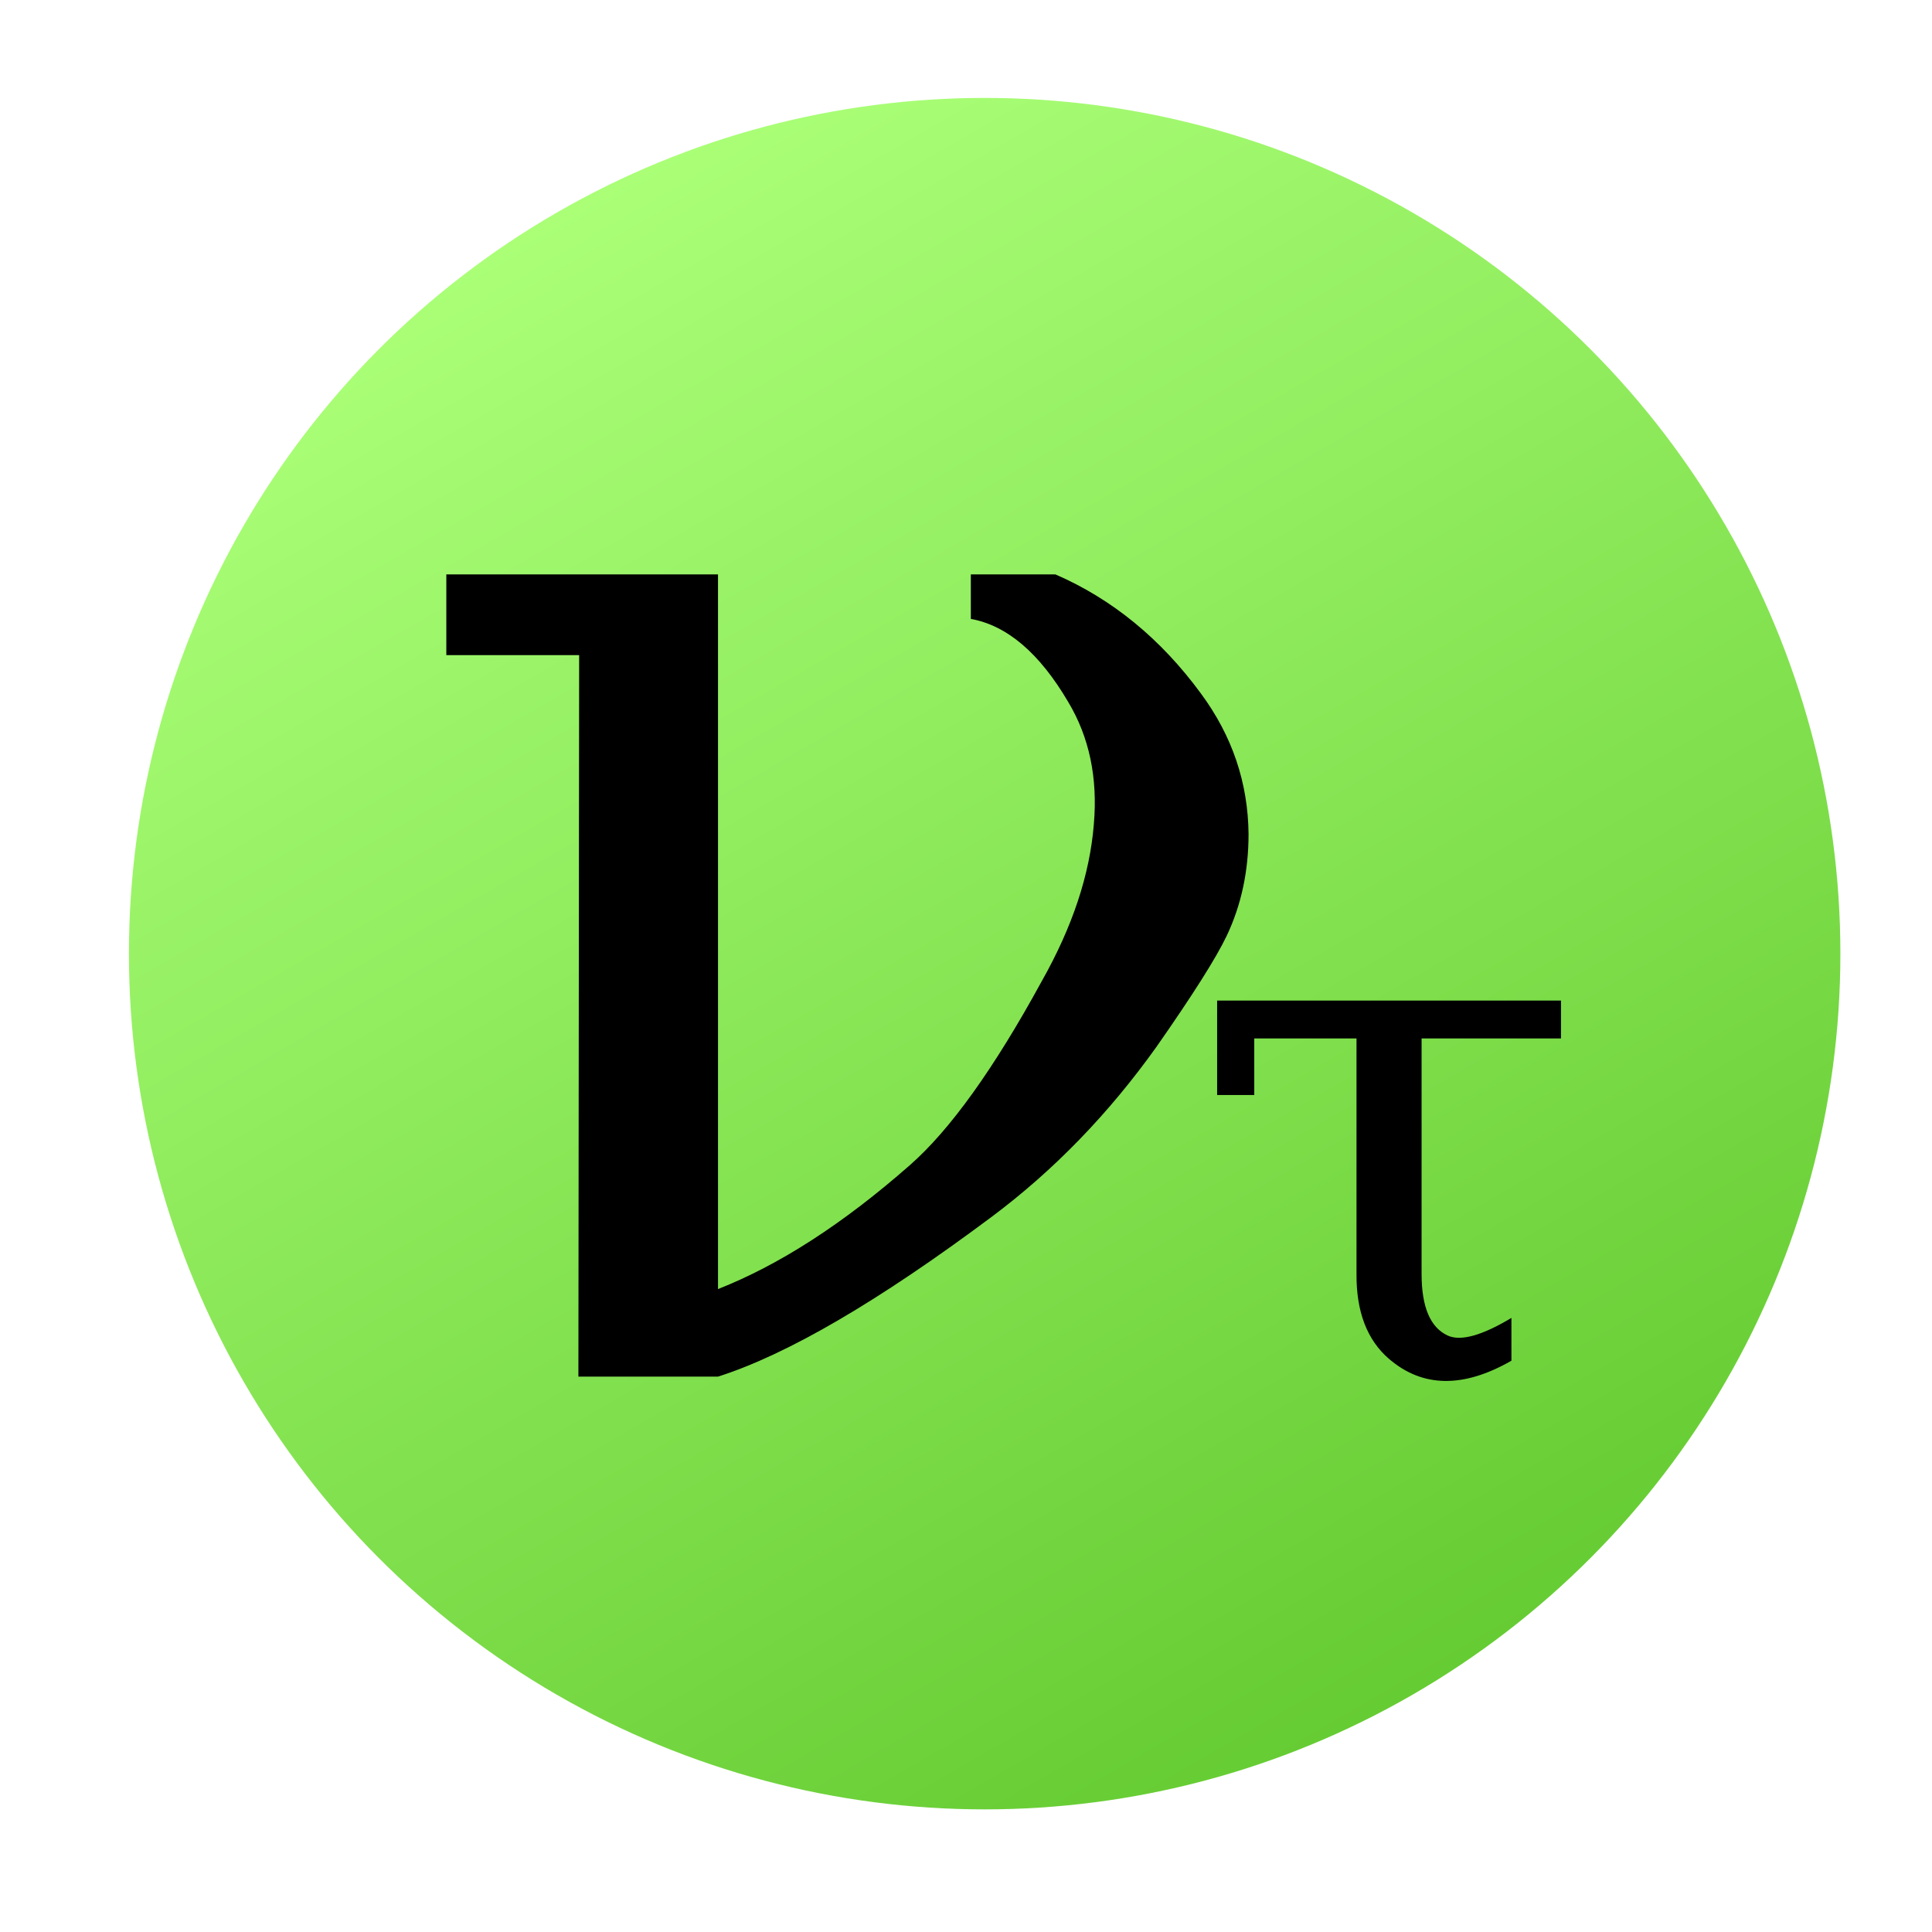 <?xml version="1.0" encoding="UTF-8" standalone="no"?>
<!-- Created with Inkscape (http://www.inkscape.org/) -->

<svg
   xmlns:dc="http://purl.org/dc/elements/1.1/"
   xmlns:cc="http://creativecommons.org/ns#"
   xmlns:rdf="http://www.w3.org/1999/02/22-rdf-syntax-ns#"
   xmlns:svg="http://www.w3.org/2000/svg"
   xmlns="http://www.w3.org/2000/svg"
   xmlns:xlink="http://www.w3.org/1999/xlink"
   xmlns:sodipodi="http://sodipodi.sourceforge.net/DTD/sodipodi-0.dtd"
   xmlns:inkscape="http://www.inkscape.org/namespaces/inkscape"
   width="64px"
   height="64px"
   id="svg5003"
   version="1.1"
   inkscape:version="0.48.4 r9939"
   sodipodi:docname="32.svg">
  <defs
     id="defs5005">
    <linearGradient
       id="SVGID_22_"
       gradientUnits="userSpaceOnUse"
       x1="124.363"
       y1="311.526"
       x2="152.715"
       y2="360.634"
       gradientTransform="translate(0.359,161.398)">
      <stop
         offset="0"
         style="stop-color:#AAFF77"
         id="stop3139" />
      <stop
         offset="1"
         style="stop-color:#66CC33"
         id="stop3141" />
    </linearGradient>
    <linearGradient
       y2="360.634"
       x2="152.715"
       y1="311.526"
       x1="124.363"
       gradientTransform="translate(0.359,161.398)"
       gradientUnits="userSpaceOnUse"
       id="linearGradient5029"
       xlink:href="#SVGID_22_"
       inkscape:collect="always" />
    <linearGradient
       id="SVGID_18_"
       gradientUnits="userSpaceOnUse"
       x1="266.096"
       y1="169.794"
       x2="294.448"
       y2="218.9"
       gradientTransform="translate(0.359,161.398)">
      <stop
         offset="0"
         style="stop-color:#AAFF77"
         id="stop3111" />
      <stop
         offset="1"
         style="stop-color:#66CC33"
         id="stop3113" />
    </linearGradient>
    <linearGradient
       y2="218.9"
       x2="294.448"
       y1="169.794"
       x1="266.096"
       gradientTransform="translate(0.359,161.398)"
       gradientUnits="userSpaceOnUse"
       id="linearGradient5072"
       xlink:href="#SVGID_18_"
       inkscape:collect="always" />
    <linearGradient
       id="SVGID_24_"
       gradientUnits="userSpaceOnUse"
       x1="266.095"
       y1="311.527"
       x2="294.447"
       y2="360.634"
       gradientTransform="translate(0.359,161.398)">
      <stop
         offset="0"
         style="stop-color:#AAFF77"
         id="stop3153" />
      <stop
         offset="1"
         style="stop-color:#66CC33"
         id="stop3155" />
    </linearGradient>
    <linearGradient
       y2="360.634"
       x2="294.447"
       y1="311.527"
       x1="266.095"
       gradientTransform="translate(0.359,161.398)"
       gradientUnits="userSpaceOnUse"
       id="linearGradient5111"
       xlink:href="#SVGID_24_"
       inkscape:collect="always" />
    <linearGradient
       id="SVGID_20_"
       gradientUnits="userSpaceOnUse"
       x1="407.829"
       y1="169.794"
       x2="436.18"
       y2="218.9"
       gradientTransform="translate(0.359,161.398)">
      <stop
         offset="0"
         style="stop-color:#AAFF77"
         id="stop3125" />
      <stop
         offset="1"
         style="stop-color:#66CC33"
         id="stop3127" />
    </linearGradient>
    <linearGradient
       y2="218.9"
       x2="436.18"
       y1="169.794"
       x1="407.829"
       gradientTransform="translate(0.359,161.398)"
       gradientUnits="userSpaceOnUse"
       id="linearGradient5152"
       xlink:href="#SVGID_20_"
       inkscape:collect="always" />
    <linearGradient
       id="SVGID_26_"
       gradientUnits="userSpaceOnUse"
       x1="407.826"
       y1="311.526"
       x2="436.178"
       y2="360.634"
       gradientTransform="translate(0.359,161.398)">
      <stop
         offset="0"
         style="stop-color:#AAFF77"
         id="stop3167" />
      <stop
         offset="1"
         style="stop-color:#66CC33"
         id="stop3169" />
    </linearGradient>
    <linearGradient
       y2="360.634"
       x2="436.178"
       y1="311.526"
       x1="407.826"
       gradientTransform="translate(0.359,161.398)"
       gradientUnits="userSpaceOnUse"
       id="linearGradient5191"
       xlink:href="#SVGID_26_"
       inkscape:collect="always" />
  </defs>
  <sodipodi:namedview
     id="base"
     pagecolor="#ffffff"
     bordercolor="#666666"
     borderopacity="1.0"
     inkscape:pageopacity="0.0"
     inkscape:pageshadow="2"
     inkscape:zoom="7.7781746"
     inkscape:cx="32"
     inkscape:cy="21.743329"
     inkscape:current-layer="layer1"
     showgrid="true"
     inkscape:document-units="px"
     inkscape:grid-bbox="true"
     inkscape:window-width="624"
     inkscape:window-height="986"
     inkscape:window-x="1366"
     inkscape:window-y="0"
     inkscape:window-maximized="0">
    <inkscape:grid
       type="xygrid"
       id="grid5054" />
  </sodipodi:namedview>
  <g
     id="layer1"
     inkscape:label="Layer 1"
     inkscape:groupmode="layer">
    <circle
       style="fill:url(#linearGradient5191)"
       sodipodi:ry="28.347"
       sodipodi:rx="28.347"
       sodipodi:cy="497.478"
       sodipodi:cx="422.36099"
       transform="translate(-389.743,-465.887)"
       cx="422.361"
       cy="497.478"
       r="28.347"
       id="circle3171" />
    <g
       transform="translate(12.935,45.602)"
       style="font-size:51.2px;font-style:normal;font-variant:normal;font-weight:normal;font-stretch:normal;text-align:start;line-height:125%;letter-spacing:-2;writing-mode:lr-tb;text-anchor:start;display:inline;font-family:DejaVu Serif;-inkscape-font-specification:DejaVu Serif"
       id="text4254">
      <path
         inkscape:connector-curvature="0"
         d="m 10.85,-2.9 c 2.033,-0.8 4.15,-2.167 6.35,-4.1 1.333,-1.167 2.792,-3.2 4.375,-6.1 1.017,-1.8 1.592,-3.533 1.725,-5.2 0.133,-1.533 -0.15,-2.883 -0.85,-4.05 -0.95,-1.617 -2.025,-2.533 -3.225,-2.75 l 0,-1.475 2.8,0 c 1.883,0.817 3.492,2.133 4.825,3.95 1.033,1.4 1.558,2.95 1.575,4.65 -2.8e-5,1.233 -0.242,2.358 -0.725,3.375 -0.35,0.733 -1.125,1.958 -2.325,3.675 -1.583,2.217 -3.4,4.092 -5.45,5.625 C 16.175,-2.5 13.15,-0.733 10.85,0 l -4.625,0 0.025,-23.9 -4.4,0 0,-2.675 9,0 z"
         style="font-size:51.2px;font-style:normal;font-variant:normal;font-weight:normal;font-stretch:normal;text-align:start;line-height:125%;letter-spacing:-2;writing-mode:lr-tb;text-anchor:start;font-family:DejaVu Serif;-inkscape-font-specification:DejaVu Serif"
         id="path5096" />
    </g>
    <g
       transform="translate(39.346,45.602)"
       style="font-size:24px;font-style:normal;font-variant:normal;font-weight:normal;font-stretch:normal;text-align:start;line-height:125%;writing-mode:lr-tb;text-anchor:start;display:inline;font-family:DejaVu Serif;-inkscape-font-specification:DejaVu Serif"
       id="text4256">
      <path
         inkscape:connector-curvature="0"
         d="m 7.746,-11.203 0,7.805 c -7.7e-6,1.094 0.289,1.773 0.867,2.039 0.43,0.195 1.133,1.4e-6 2.109,-0.586 l 0,1.418 C 9.129,0.387 7.777,0.367 6.668,-0.586 5.941,-1.211 5.582,-2.148 5.59,-3.398 l 0,-7.805 -3.387,0 0,1.875 -1.23,0 0,-3.129 11.391,0 0,1.254 z"
         style="font-size:24px;font-style:normal;font-variant:normal;font-weight:normal;font-stretch:normal;text-align:start;line-height:125%;writing-mode:lr-tb;text-anchor:start;font-family:DejaVu Serif;-inkscape-font-specification:DejaVu Serif"
         id="path5099" />
    </g>
  </g>
</svg>
